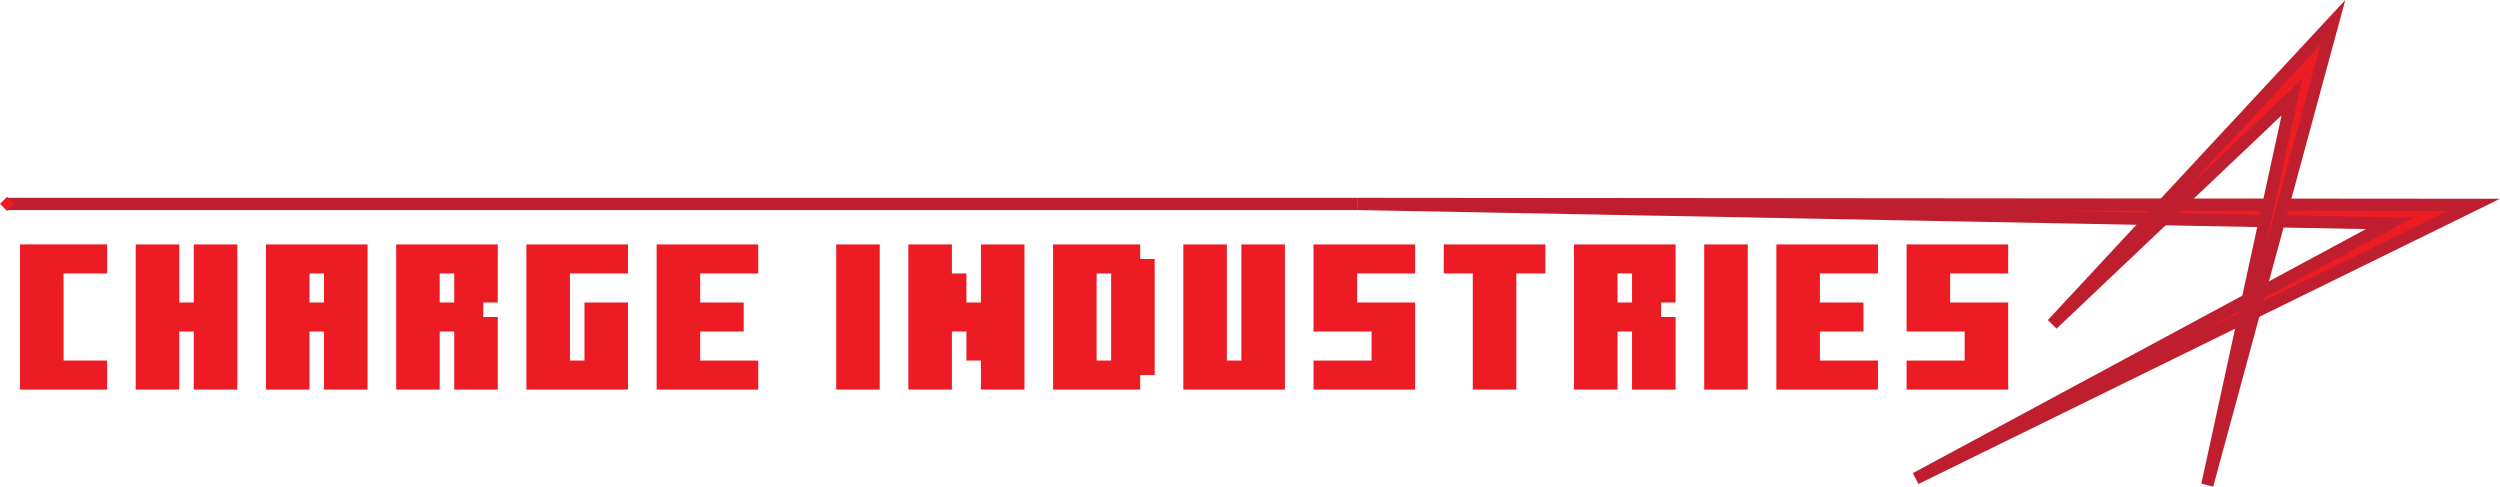 <?xml version="1.0" encoding="UTF-8"?>
<svg id="Layer_1" data-name="Layer 1" xmlns="http://www.w3.org/2000/svg" viewBox="0 0 3267.22 635.95">
  <defs>
    <style>
      .cls-1 {
        stroke: #be1e2d;
        stroke-miterlimit: 10;
        stroke-width: 16px;
      }

      .cls-1, .cls-2 {
        fill: #ed1c24;
      }

      .cls-2 {
        stroke-width: 0px;
      }
    </style>
  </defs>
  <g>
    <g>
      <polygon class="cls-1" points="3232.8 267.74 2928.06 417.2 2916.52 422.87 2503.67 625.36 2921.67 400.22 2941.1 389.75 3122.64 291.99 2966.85 289.04 2946.85 288.67 2822.71 286.31 2822.69 286.31 2804.95 285.98 1774.56 266.52 2973.52 267.52 3232.8 267.74"/>
      <line class="cls-1" x1="1774.56" y1="266.53" x2="9.25" y2="266.53"/>
      <polygon class="cls-1" points="2884.71 633.85 2995.11 127.12 2682.18 423.71 3048.85 29.2 2884.71 633.85"/>
    </g>
    <g>
      <path class="cls-2" d="M26.16,509.14v-189.7h113.82v37.94h-56.91v113.82h56.91v37.94H26.16Z"/>
      <path class="cls-2" d="M253.26,509.14v-75.88h-18.97v75.88h-56.91v-189.7h56.91v75.88h18.97v-75.88h56.91v189.7h-56.91Z"/>
      <path class="cls-2" d="M423.44,509.14v-75.88h-18.97v75.88h-56.91v-189.7h132.79v189.7h-56.91ZM423.44,357.38h-18.97v37.94h18.97v-37.94Z"/>
      <path class="cls-2" d="M593.63,509.14v-75.88h-18.97v75.88h-56.91v-189.7h132.79v75.88h-18.97v18.97h18.97v94.85h-56.91ZM593.63,357.38h-18.97v37.94h18.97v-37.94Z"/>
      <path class="cls-2" d="M687.94,509.14v-189.7h132.79v37.94h-75.88v113.82h18.97v-75.88h56.91v113.82h-132.79Z"/>
      <path class="cls-2" d="M858.12,509.14v-189.7h132.79v37.94h-75.88v37.94h56.91v37.94h-56.91v37.94h75.88v37.94h-132.79Z"/>
      <path class="cls-2" d="M1092.81,509.14v-189.7h56.91v189.7h-56.91Z"/>
      <path class="cls-2" d="M1281.97,509.14v-37.94h-18.97v-37.94h-18.97v75.88h-56.91v-189.7h56.91v37.94h18.97v37.94h18.97v-75.88h56.91v189.7h-56.91Z"/>
      <path class="cls-2" d="M1376.27,509.14v-189.7h113.82v18.97h18.97v151.76h-18.97v18.97h-113.82ZM1452.15,357.38h-18.97v113.82h18.97v-113.82Z"/>
      <path class="cls-2" d="M1546.46,509.14v-189.7h56.91v151.76h18.97v-151.76h56.91v189.7h-132.79Z"/>
      <path class="cls-2" d="M1716.64,509.14v-37.94h75.88v-37.94h-75.88v-113.82h132.79v37.94h-75.88v37.94h75.88v113.82h-132.79Z"/>
      <path class="cls-2" d="M1924.77,509.14v-151.76h-37.94v-37.94h132.79v37.94h-37.94v151.76h-56.91Z"/>
      <path class="cls-2" d="M2132.9,509.14v-75.88h-18.97v75.88h-56.91v-189.7h132.79v75.88h-18.97v18.97h18.97v94.85h-56.91ZM2132.9,357.38h-18.97v37.94h18.97v-37.94Z"/>
      <path class="cls-2" d="M2227.21,509.14v-189.7h56.91v189.7h-56.91Z"/>
      <path class="cls-2" d="M2321.51,509.14v-189.7h132.79v37.94h-75.88v37.94h56.91v37.94h-56.91v37.94h75.88v37.94h-132.79Z"/>
      <path class="cls-2" d="M2491.7,509.14v-37.94h75.88v-37.94h-75.88v-113.82h132.79v37.94h-75.88v37.94h75.88v113.82h-132.79Z"/>
    </g>
  </g>
  <rect class="cls-2" x="2.71" y="259.91" width="13.08" height="13.08" transform="translate(-185.7 84.58) rotate(-45)"/>
</svg>